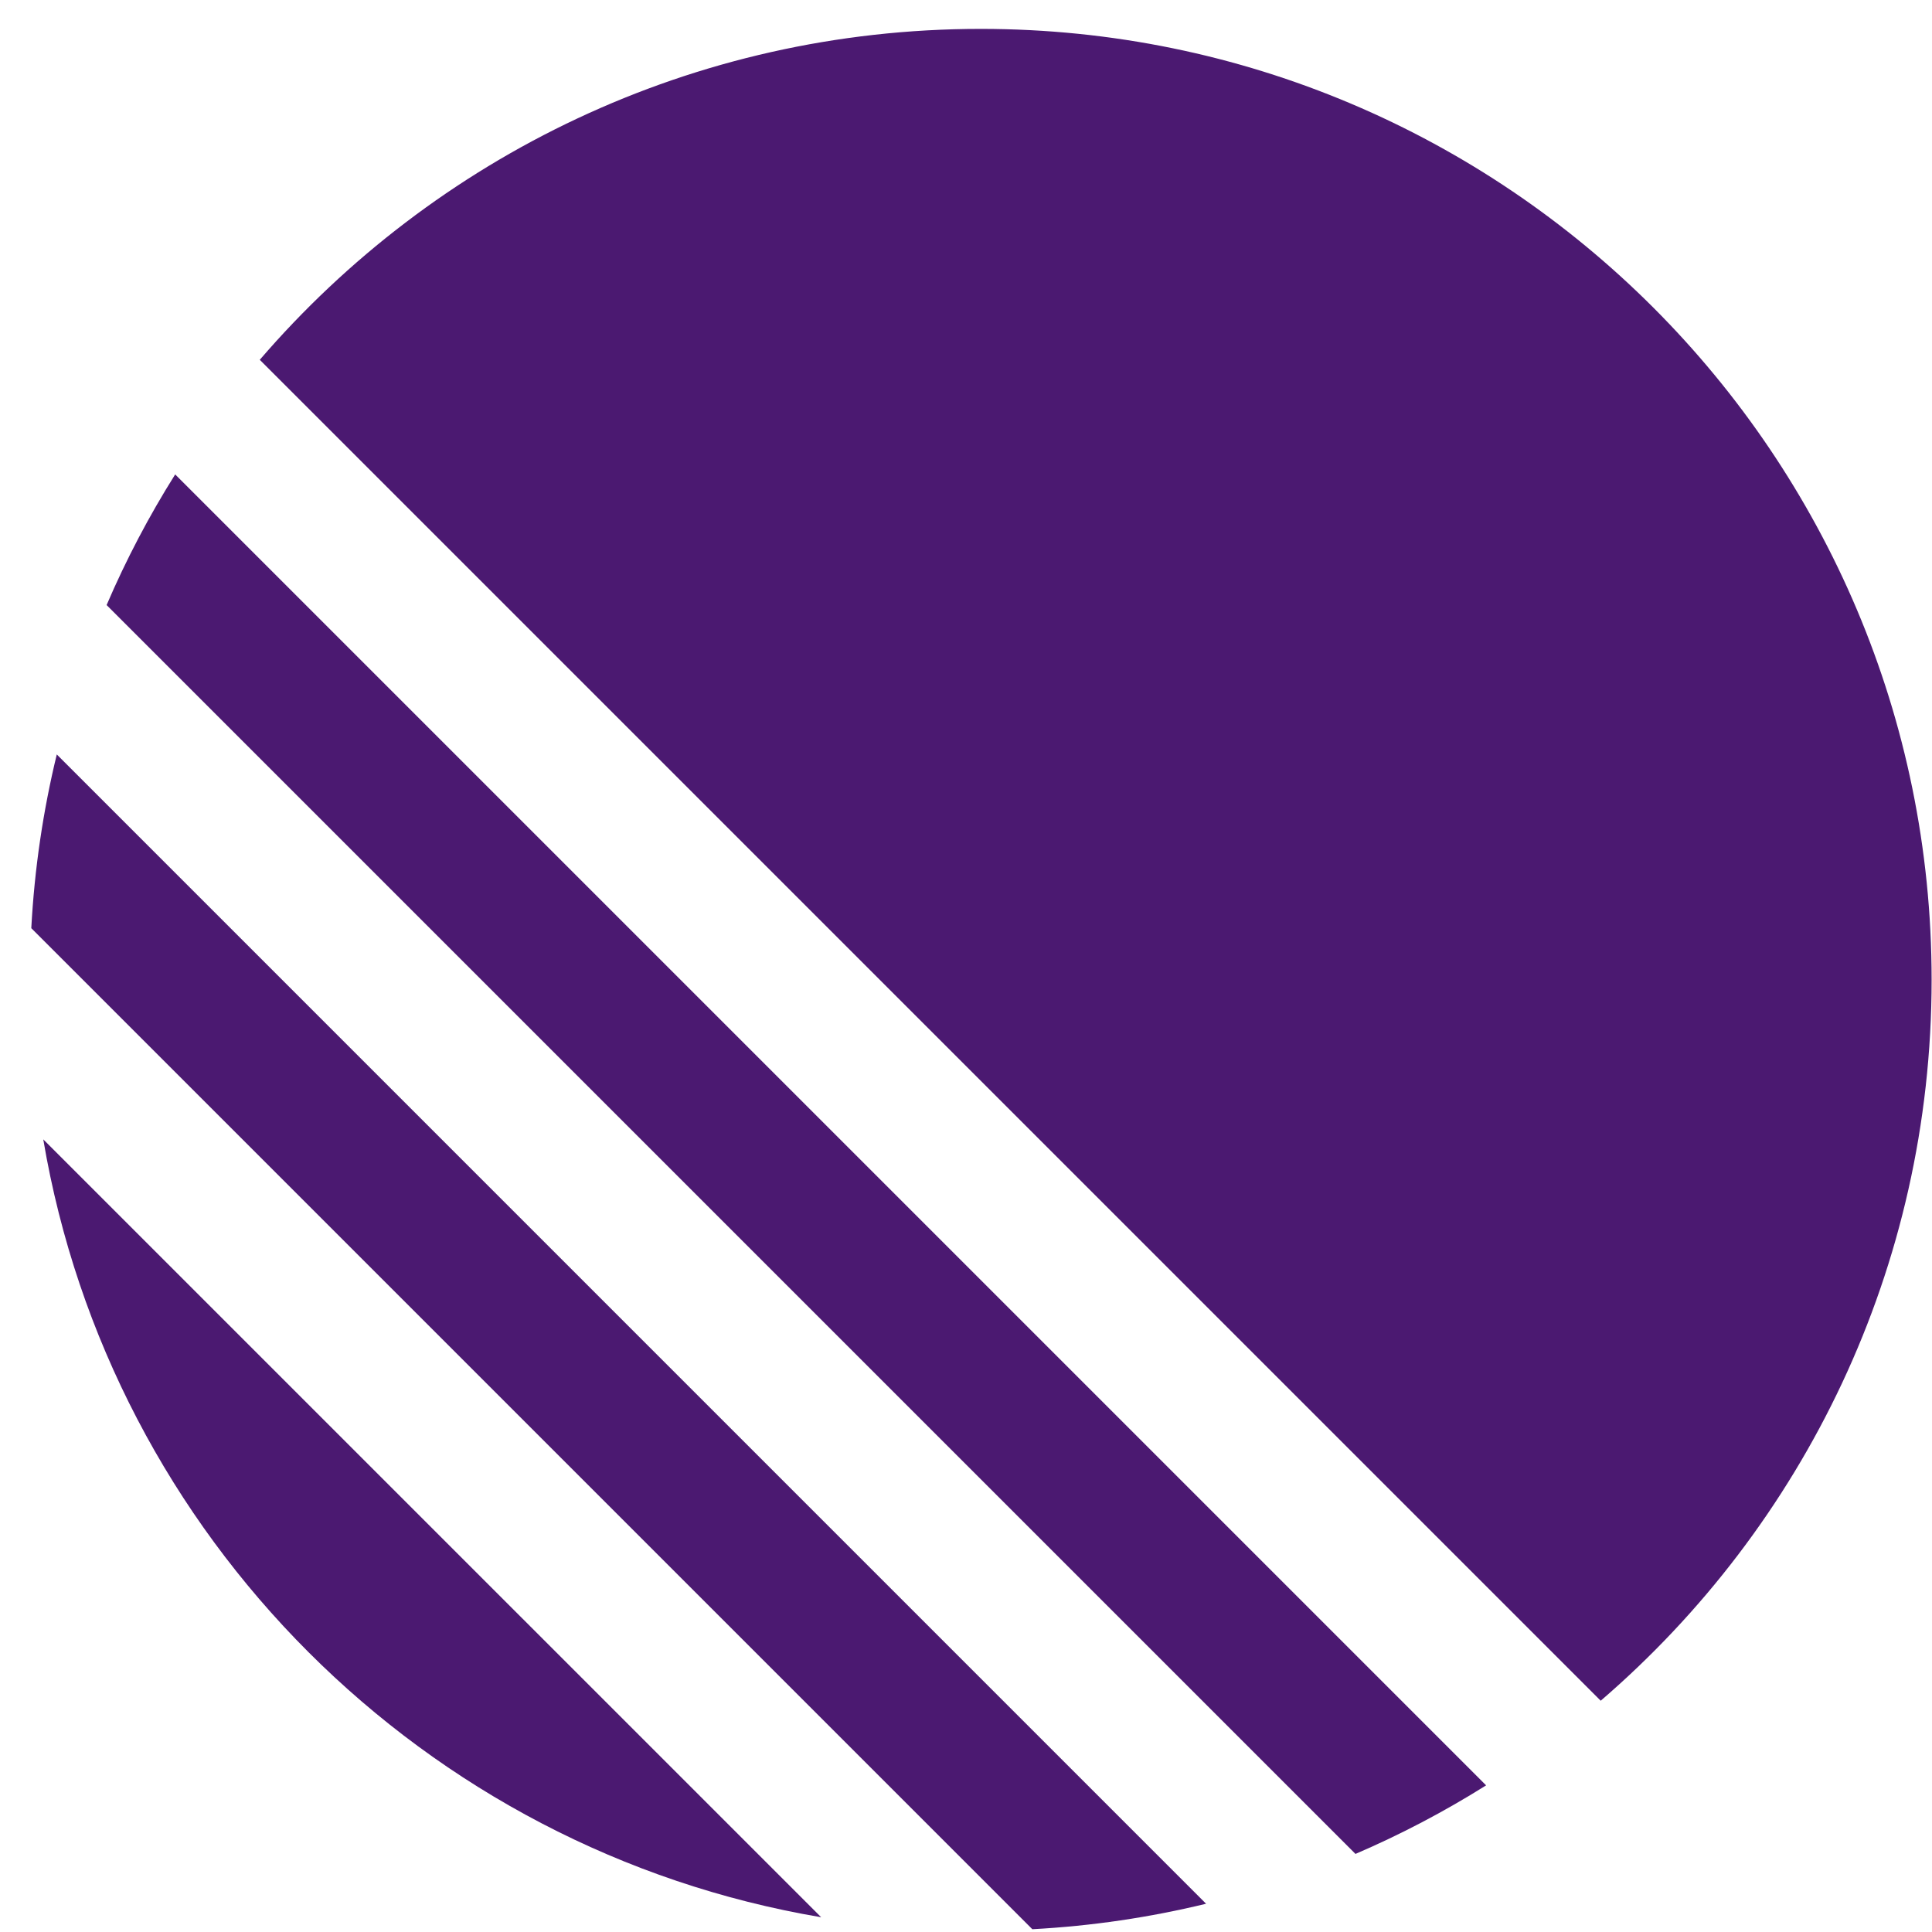 <svg width="61" height="61" viewBox="0 0 61 61" fill="none" xmlns="http://www.w3.org/2000/svg">
<g clip-path="url(#clip0_39_1515)">
<path d="M1.366 35.974L25.927 60.534C13.384 58.414 3.486 48.516 1.366 35.974Z" fill="#4B1971"/>
<path d="M0.988 29.306L32.594 60.912C34.474 60.812 36.308 60.538 38.08 60.108L1.793 23.82C1.362 25.593 1.089 27.426 0.988 29.306Z" fill="#4B1971"/>
<path d="M3.366 19.104L42.797 58.535C44.233 57.918 45.611 57.193 46.922 56.37L5.531 14.979C4.707 16.289 3.982 17.667 3.366 19.104Z" fill="#4B1971"/>
<path d="M8.202 11.36C13.708 4.963 21.864 0.912 30.967 0.912C47.547 0.912 60.988 14.353 60.988 30.934C60.988 40.036 56.937 48.192 50.54 53.698L8.202 11.36Z" fill="#4B1971"/>
</g>
<defs>
<clipPath id="clip0_39_1515">
<rect width="60" height="60" fill="white" transform="translate(0.988 0.912)"/>
</clipPath>
</defs>
</svg>
